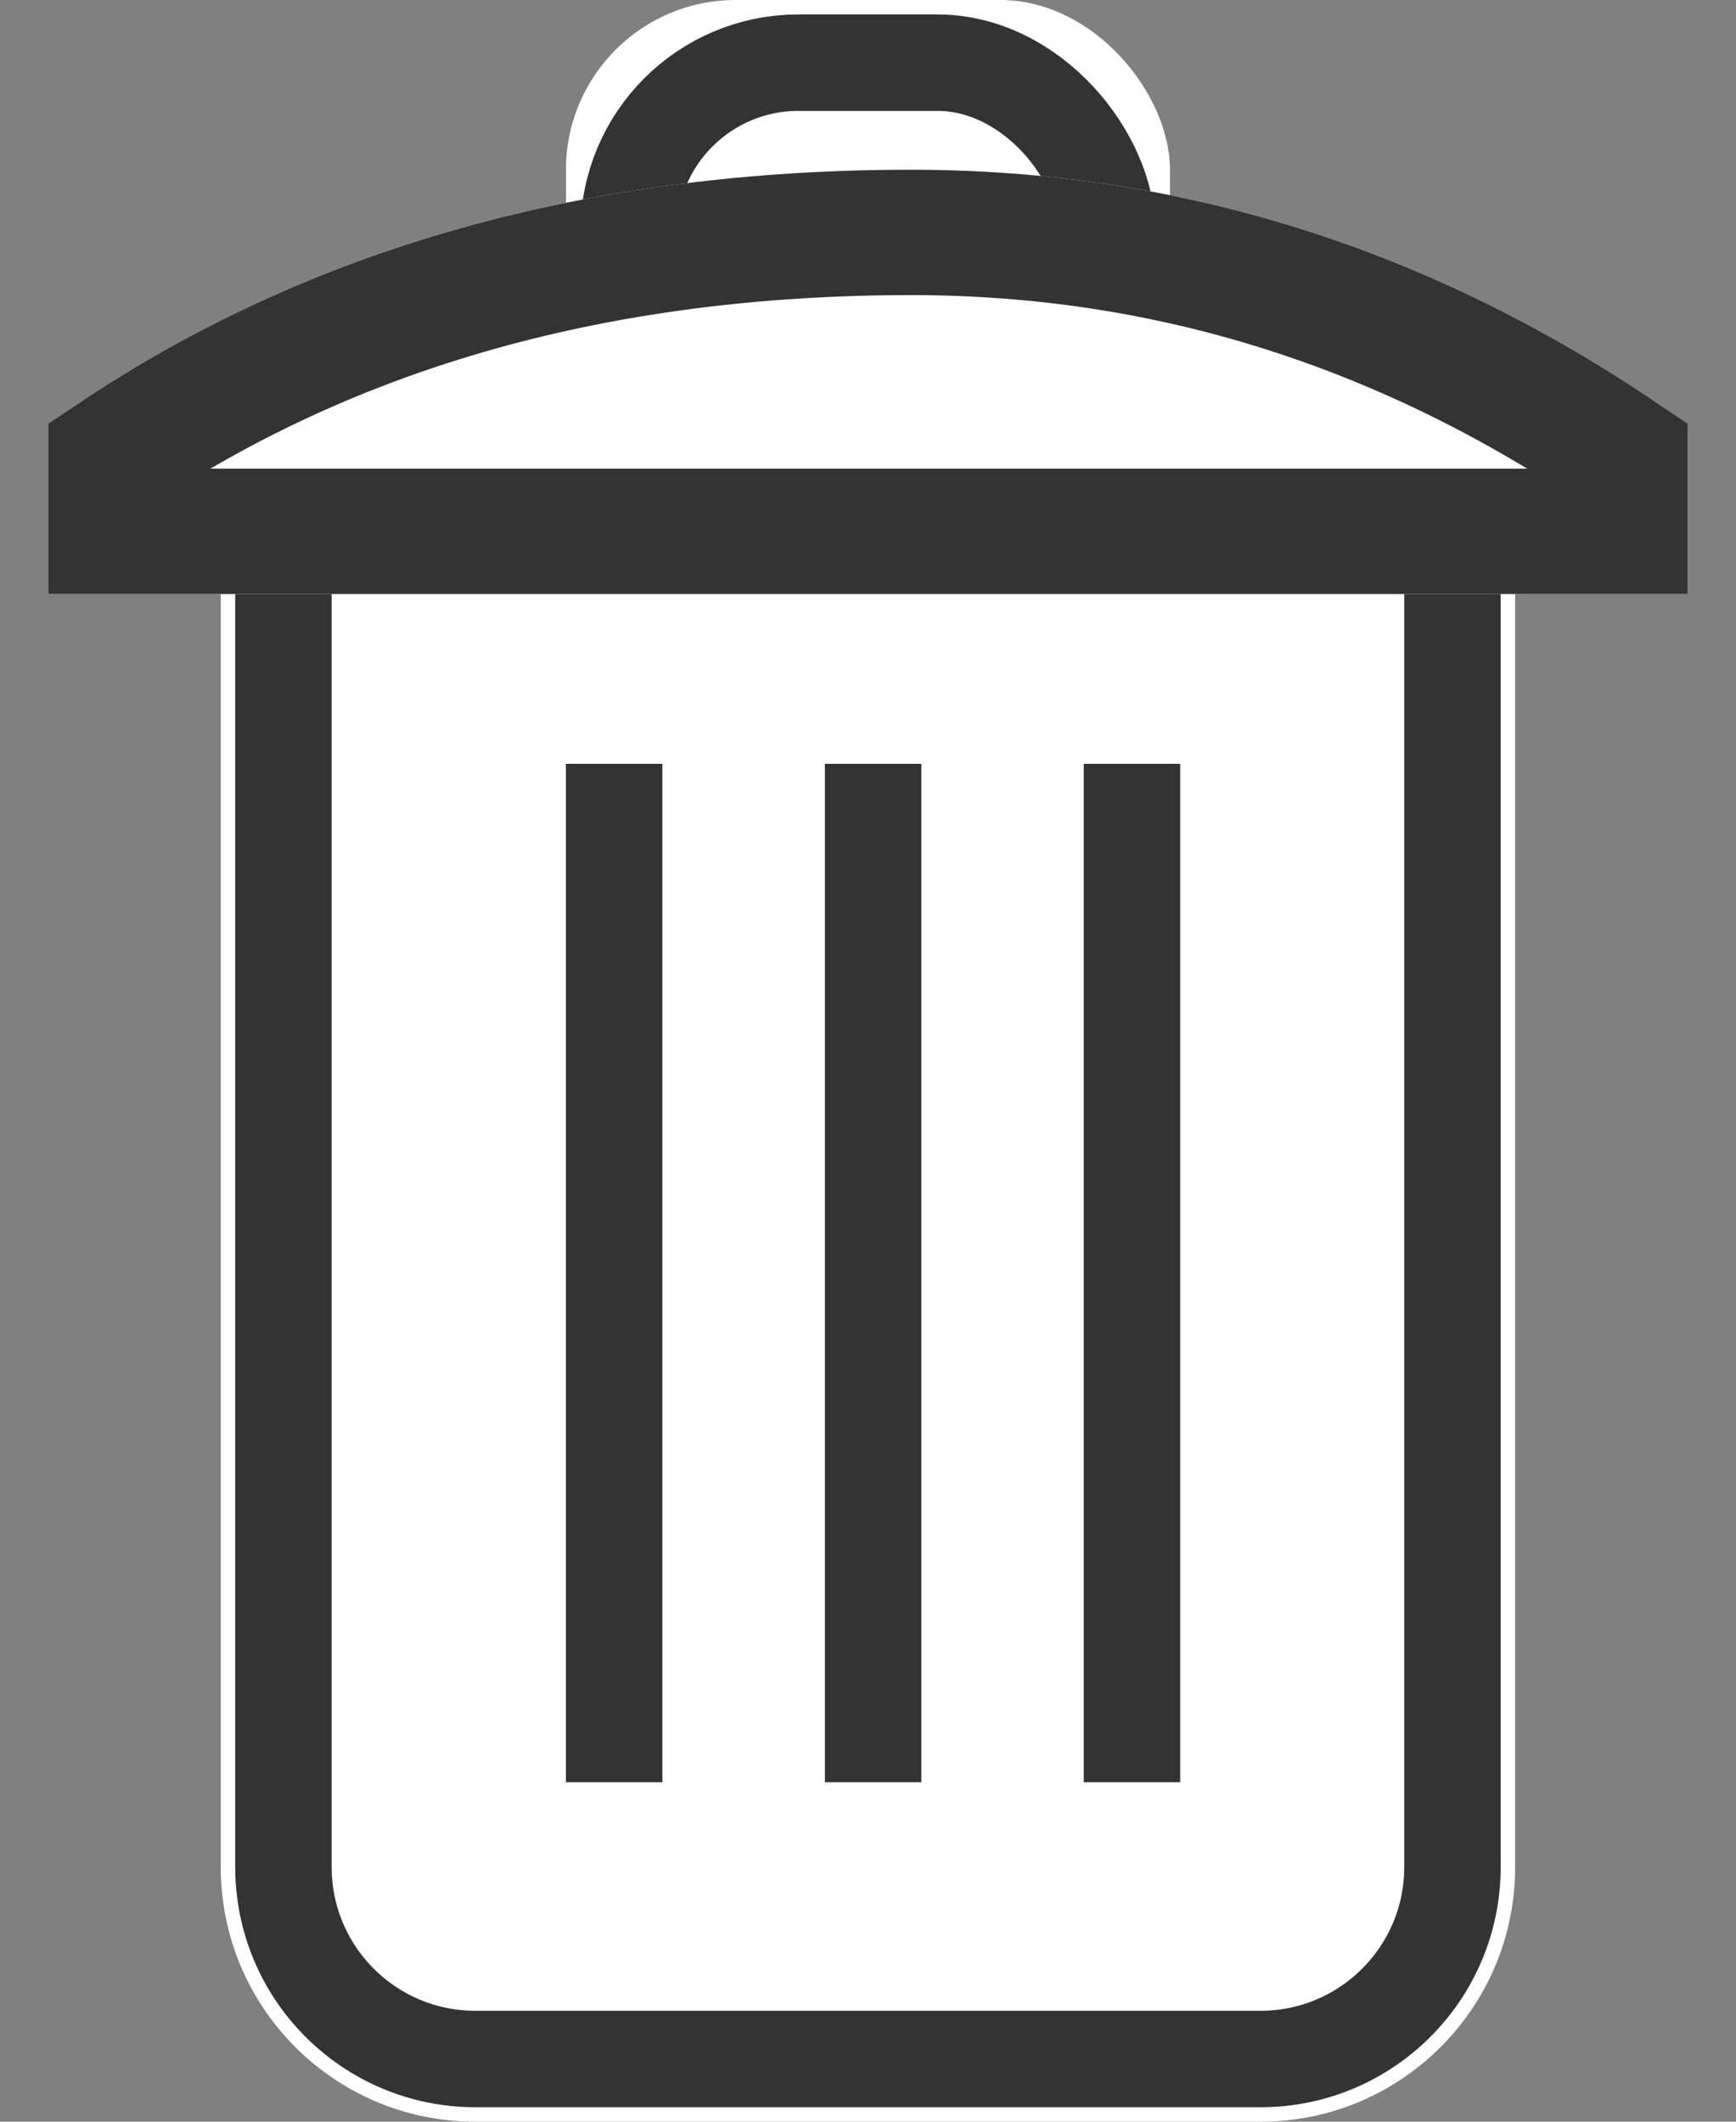 <?xml version="1.0" encoding="UTF-8"?>
<svg viewBox="0 0 18 22" xmlns="http://www.w3.org/2000/svg">
    <rect x="0" y="0" width="18" height="22" fill="#808080" stroke="none"/>
    <g fill="none" fill-rule="evenodd">
        <g transform="translate(.5)">
            <path class="dc-icon--no-stroke" fill="#fff"
                  d="M1.789 4.4h13.421v14.96c0 1.458-1.182 2.64-2.64 2.64H4.429c-1.458 0-2.64-1.182-2.64-2.64V4.4z"/>
            <path class="dc-icon--apply-stroke dc-icon--no-fill" stroke="#333" strokeWidth="1.3"
                  d="M2.439 5.05v14.31c0 1.099.891 1.99 1.99 1.99h8.141c1.099 0 1.99-.891 1.99-1.99V5.05H2.439z"/>
        </g>
        <g transform="translate(.5)">
            <rect class="dc-icon--no-stroke" fill="#fff" x="5.368" width="6.263" height="6.16" rx="1.76"/>
            <rect class="dc-icon--apply-stroke dc-icon--no-fill" stroke="#333" strokeWidth="1.3" x="6.018" y=".65"
                  width="4.963" height="4.86" rx="1.76"/>
        </g>
        <g transform="translate(.5)">
            <path class="dc-icon--no-stroke" fill="#fff"
                  d="M0 4.4c2.472-1.76 5.454-2.64 8.947-2.64C11.844 1.76 14.528 2.64 17 4.4v1.76H0V4.4z" id="c"/>
            <path class="dc-icon--apply-stroke dc-icon--no-fill" stroke="#333" stroke-width="1.3"
                  d="M.65 4.74V5.51h15.7v-.771C14.064 3.184 11.601 2.41 8.947 2.41 5.713 2.41 2.953 3.188.65 4.74z"/>
        </g>
        <path class="dc-icon--apply-fill dc-icon--no-stroke" fill="#333"
              d="M5.868 7.92h1v10.56h-1zM8.553 7.92h1v10.56h-1zM11.237 7.92h1v10.56h-1z"/>
    </g>
</svg>
